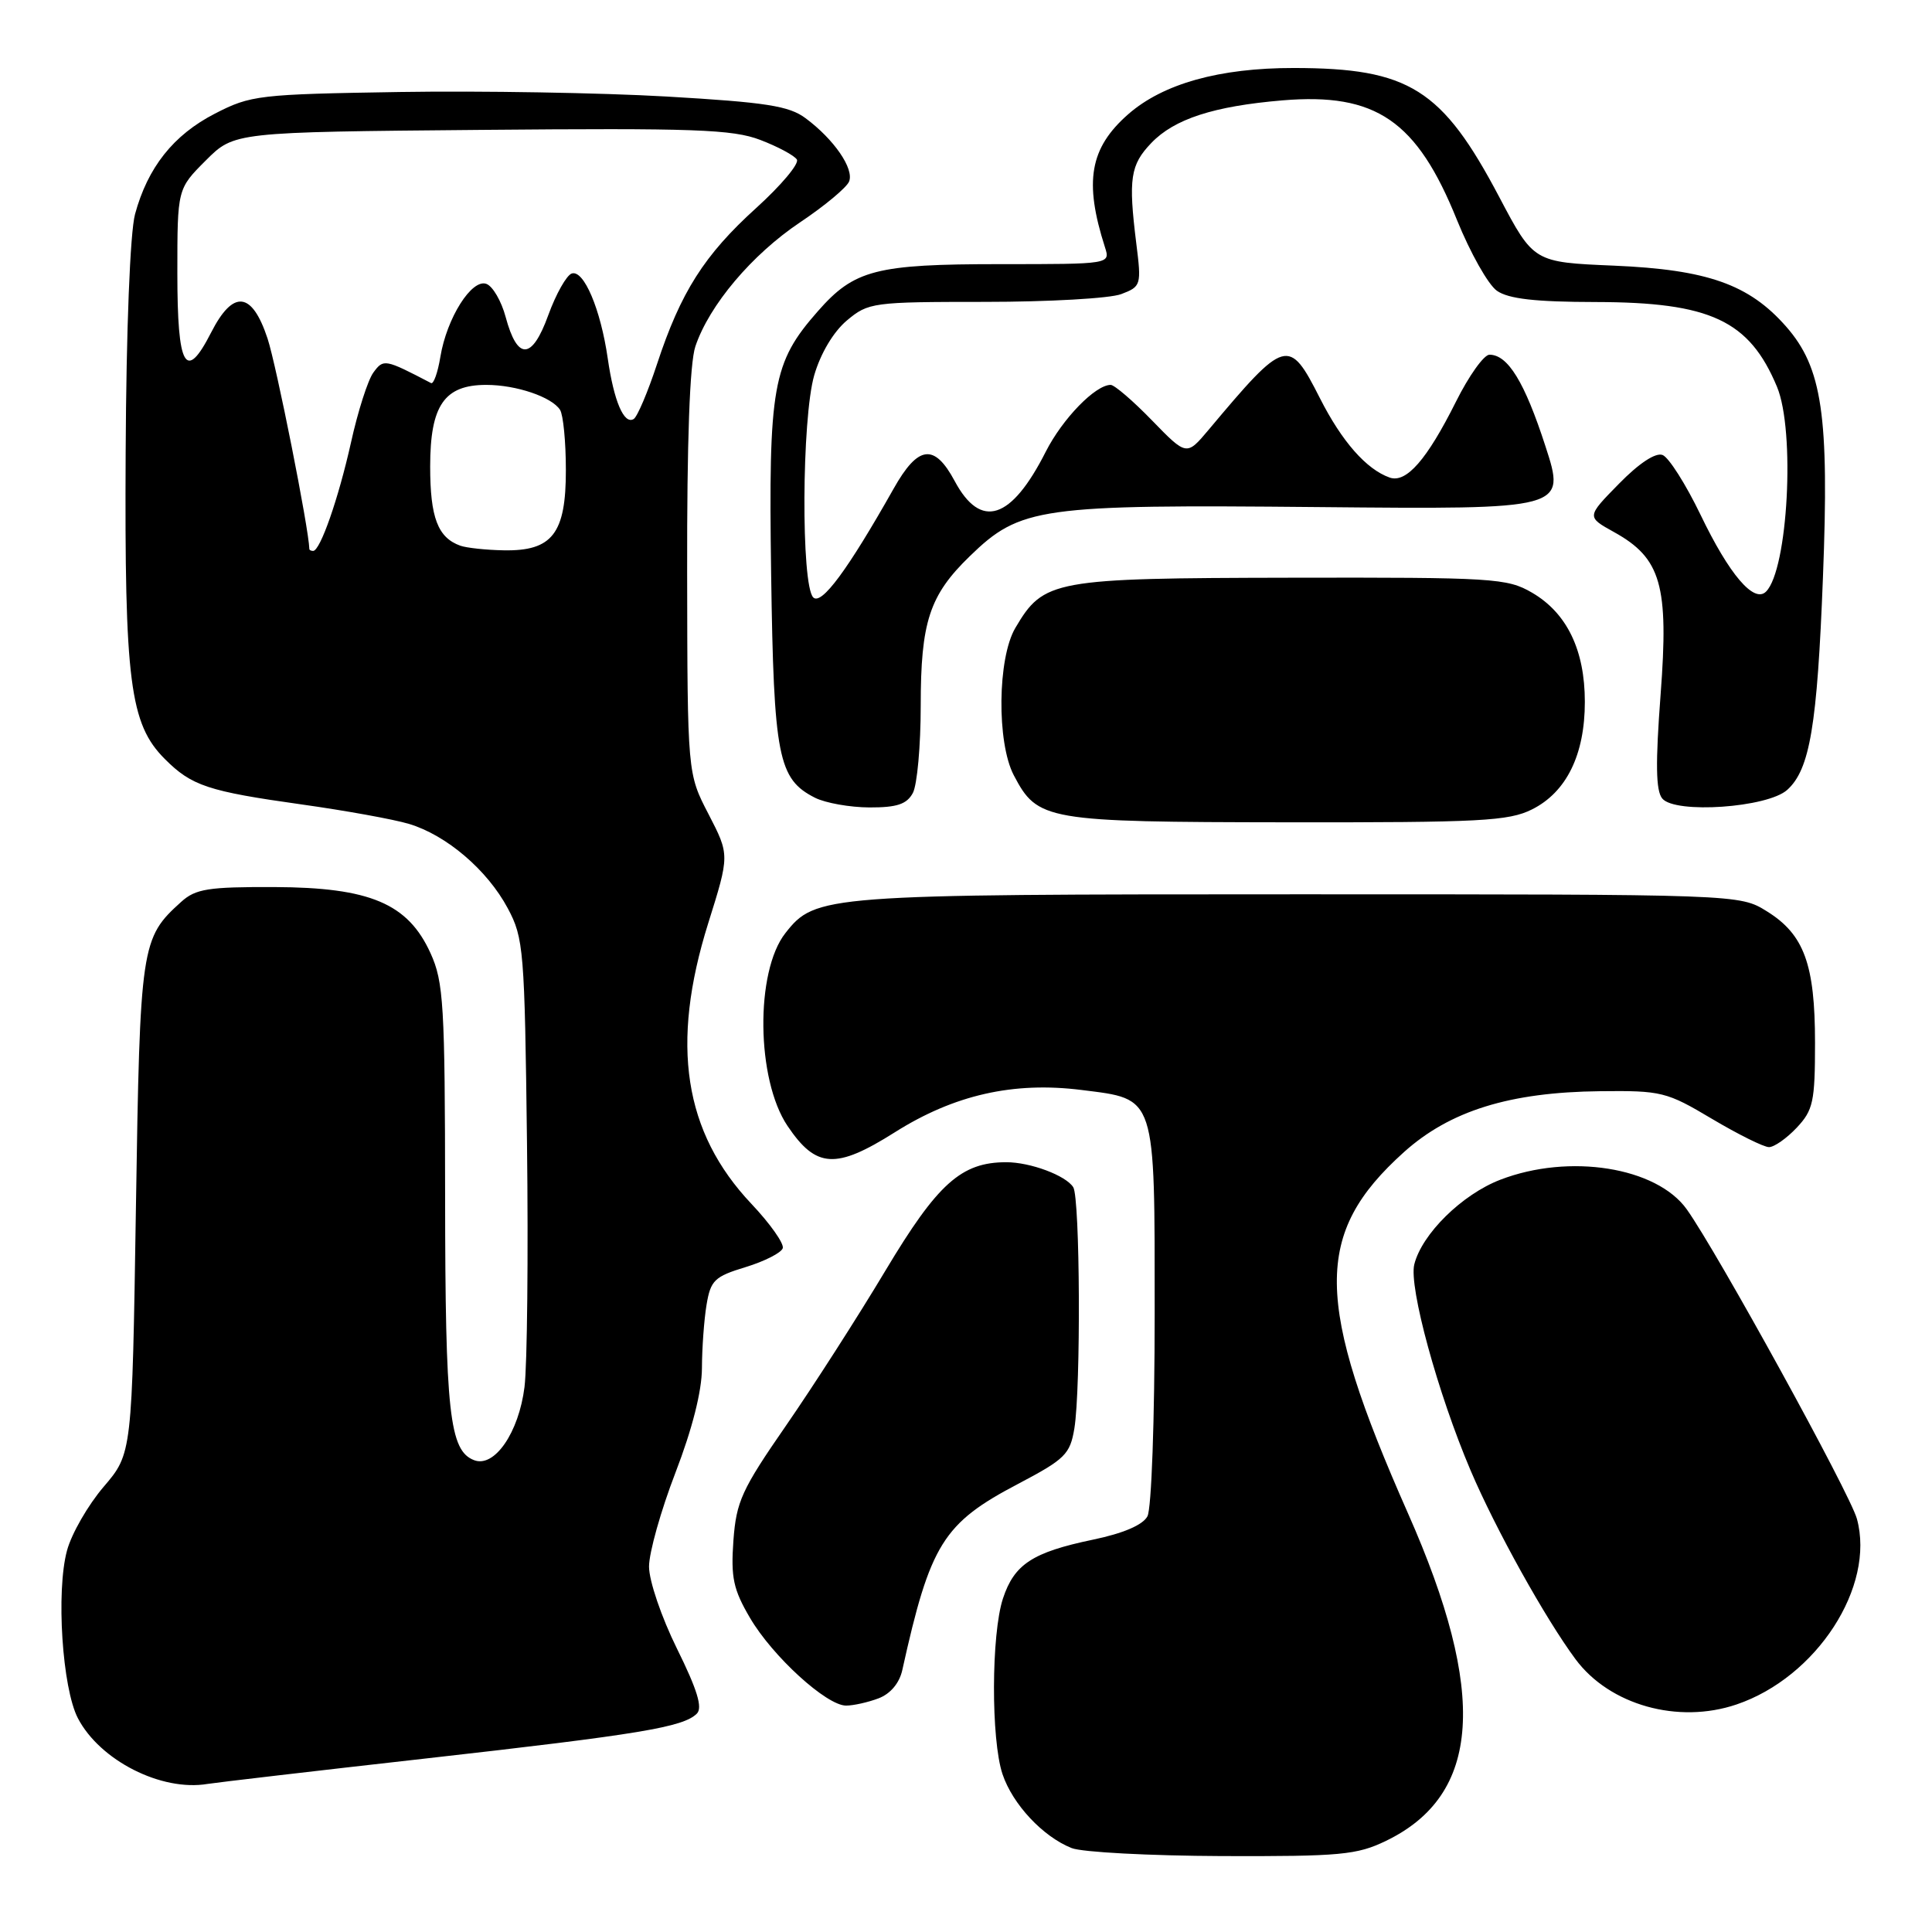 <?xml version="1.0" encoding="UTF-8" standalone="no"?>
<!DOCTYPE svg PUBLIC "-//W3C//DTD SVG 1.1//EN" "http://www.w3.org/Graphics/SVG/1.1/DTD/svg11.dtd" >
<svg xmlns="http://www.w3.org/2000/svg" xmlns:xlink="http://www.w3.org/1999/xlink" version="1.1" viewBox="0 0 256 256">
 <g >
 <path fill="currentColor"
d=" M 183.66 243.92 C 196.25 237.83 197.14 224.42 186.56 200.51 C 174.14 172.44 174.04 163.45 186.02 152.67 C 192.13 147.18 200.05 144.72 212.02 144.59 C 220.16 144.50 220.83 144.67 226.84 148.25 C 230.31 150.31 233.71 152.00 234.40 152.00 C 235.09 152.00 236.74 150.84 238.08 149.42 C 240.26 147.10 240.50 145.97 240.50 138.17 C 240.50 127.77 239.05 123.82 234.13 120.76 C 230.50 118.50 230.50 118.50 172.00 118.50 C 109.09 118.50 108.05 118.58 104.07 123.64 C 100.05 128.74 100.21 143.05 104.35 149.19 C 108.14 154.82 110.75 154.97 118.56 150.04 C 126.43 145.07 134.29 143.29 143.33 144.43 C 153.25 145.68 153.00 144.91 153.00 174.07 C 153.00 188.12 152.58 199.92 152.04 200.92 C 151.43 202.07 148.84 203.18 144.79 204.02 C 136.81 205.69 134.40 207.27 132.90 211.80 C 131.34 216.53 131.30 230.51 132.84 235.09 C 134.18 239.08 138.19 243.37 142.00 244.88 C 143.38 245.43 152.35 245.90 161.93 245.94 C 177.62 245.99 179.80 245.79 183.66 243.92 Z  M 56.50 233.00 C 84.79 229.81 90.54 228.86 92.34 227.06 C 93.12 226.28 92.39 223.89 89.71 218.47 C 87.64 214.28 86.00 209.47 86.00 207.58 C 86.00 205.72 87.58 200.12 89.50 195.14 C 91.73 189.35 93.00 184.34 93.01 181.29 C 93.02 178.65 93.29 174.88 93.62 172.90 C 94.16 169.65 94.67 169.15 98.79 167.90 C 101.31 167.13 103.53 166.00 103.72 165.39 C 103.91 164.78 102.04 162.13 99.56 159.51 C 90.60 150.02 88.81 138.39 93.84 122.34 C 96.68 113.29 96.68 113.29 93.89 107.89 C 91.09 102.50 91.09 102.50 91.05 75.90 C 91.02 58.48 91.39 48.13 92.14 45.90 C 93.98 40.43 99.63 33.74 106.00 29.47 C 109.26 27.29 112.19 24.85 112.51 24.05 C 113.19 22.36 110.52 18.47 106.75 15.67 C 104.56 14.03 101.54 13.56 88.32 12.79 C 79.62 12.29 63.71 12.02 52.97 12.19 C 34.28 12.49 33.22 12.61 28.47 15.06 C 22.97 17.89 19.57 22.19 17.89 28.39 C 17.24 30.83 16.73 43.60 16.65 59.99 C 16.49 90.32 17.20 95.93 21.84 100.57 C 25.39 104.13 27.56 104.85 39.95 106.59 C 45.74 107.40 52.15 108.56 54.19 109.17 C 59.16 110.66 64.57 115.28 67.28 120.35 C 69.39 124.29 69.52 125.85 69.83 151.50 C 70.01 166.35 69.86 180.88 69.50 183.78 C 68.75 189.82 65.52 194.52 62.82 193.48 C 59.55 192.23 59.00 187.22 58.98 158.60 C 58.96 133.14 58.78 130.11 57.05 126.31 C 54.06 119.72 49.03 117.59 36.36 117.54 C 27.60 117.51 25.92 117.77 24.01 119.50 C 18.68 124.31 18.55 125.15 18.01 160.05 C 17.50 192.60 17.50 192.60 13.74 197.00 C 11.67 199.42 9.48 203.22 8.88 205.45 C 7.41 210.86 8.25 223.70 10.32 227.67 C 13.24 233.28 21.40 237.41 27.50 236.38 C 28.60 236.20 41.65 234.67 56.50 233.00 Z  M 230.10 225.85 C 240.72 222.25 248.51 210.23 246.05 201.25 C 245.13 197.90 227.54 165.90 223.51 160.25 C 219.51 154.64 207.94 152.80 198.80 156.32 C 193.73 158.27 188.41 163.50 187.40 167.54 C 186.66 170.51 190.51 184.62 194.87 194.86 C 198.16 202.59 204.78 214.49 208.77 219.86 C 213.28 225.93 222.35 228.48 230.10 225.85 Z  M 116.41 225.04 C 117.99 224.44 119.18 223.02 119.56 221.29 C 123.26 204.58 124.96 201.84 134.91 196.62 C 141.14 193.34 141.79 192.70 142.36 189.27 C 143.23 183.95 143.12 158.74 142.21 157.31 C 141.22 155.75 136.52 154.00 133.34 154.00 C 127.37 154.00 124.24 156.81 117.32 168.37 C 113.66 174.49 107.72 183.74 104.13 188.93 C 98.28 197.38 97.56 198.96 97.18 204.14 C 96.83 209.03 97.17 210.62 99.38 214.38 C 102.36 219.47 109.52 226.00 112.11 226.00 C 113.08 226.00 115.01 225.57 116.41 225.04 Z  M 203.00 107.25 C 207.56 104.97 210.00 100.01 210.00 93.00 C 210.00 86.13 207.62 81.22 203.00 78.53 C 199.70 76.61 197.90 76.50 170.99 76.55 C 139.49 76.61 138.30 76.83 134.54 83.20 C 132.17 87.21 132.06 98.38 134.33 102.72 C 137.49 108.74 138.49 108.92 170.50 108.96 C 196.16 108.99 199.90 108.80 203.00 107.25 Z  M 120.96 105.07 C 121.53 104.00 122.00 98.81 122.00 93.53 C 122.00 82.41 123.15 78.89 128.49 73.71 C 135.20 67.19 137.70 66.84 174.70 67.19 C 207.50 67.50 207.50 67.50 204.77 59.10 C 202.02 50.62 199.80 47.00 197.36 47.00 C 196.63 47.00 194.62 49.81 192.91 53.25 C 189.07 60.92 186.34 64.05 184.14 63.28 C 181.05 62.19 177.80 58.50 174.89 52.75 C 170.78 44.65 170.36 44.78 160.14 56.96 C 157.23 60.42 157.23 60.42 152.65 55.71 C 150.14 53.12 147.67 51.00 147.17 51.00 C 145.14 51.00 140.79 55.48 138.57 59.85 C 133.99 68.90 129.96 70.20 126.50 63.74 C 123.81 58.72 121.66 58.98 118.41 64.75 C 112.32 75.54 108.84 80.24 107.76 79.16 C 106.13 77.53 106.23 55.43 107.89 49.72 C 108.73 46.83 110.43 43.97 112.21 42.47 C 115.06 40.08 115.63 40.00 130.51 40.00 C 138.96 40.00 147.09 39.54 148.57 38.97 C 151.20 37.97 151.26 37.79 150.56 32.22 C 149.50 23.67 149.77 21.85 152.56 18.94 C 155.61 15.76 160.82 14.07 169.92 13.30 C 182.33 12.26 187.75 15.98 193.06 29.16 C 194.82 33.50 197.19 37.72 198.35 38.53 C 199.88 39.60 203.42 40.01 211.47 40.02 C 226.64 40.05 231.79 42.46 235.46 51.25 C 237.90 57.09 236.92 75.48 234.01 78.39 C 232.42 79.98 229.14 76.14 225.33 68.21 C 223.38 64.17 221.12 60.60 220.30 60.29 C 219.38 59.93 217.18 61.38 214.52 64.10 C 210.22 68.48 210.22 68.48 213.86 70.50 C 220.11 73.96 221.14 77.54 220.04 92.01 C 219.35 101.15 219.40 104.78 220.26 105.81 C 221.97 107.87 234.21 107.02 236.82 104.66 C 239.82 101.95 240.79 96.17 241.55 76.50 C 242.39 55.03 241.46 48.73 236.67 43.27 C 231.76 37.68 226.24 35.73 213.86 35.20 C 203.22 34.75 203.22 34.75 198.67 26.13 C 191.10 11.77 186.72 9.02 171.43 9.01 C 161.58 9.00 154.11 11.09 149.49 15.14 C 144.40 19.61 143.62 24.05 146.41 32.75 C 147.13 35.00 147.13 35.00 132.54 35.00 C 116.06 35.00 113.19 35.74 108.36 41.25 C 102.36 48.07 101.82 51.12 102.18 76.08 C 102.53 100.32 103.10 103.23 108.00 105.71 C 109.38 106.40 112.62 106.98 115.21 106.99 C 118.86 107.00 120.16 106.56 120.96 105.07 Z  M 40.99 72.75 C 40.92 70.01 36.62 48.38 35.45 44.85 C 33.38 38.60 30.89 38.34 27.97 44.07 C 24.60 50.67 23.50 48.73 23.50 36.18 C 23.50 25.03 23.50 25.03 27.27 21.26 C 31.03 17.50 31.03 17.50 63.77 17.21 C 92.00 16.96 97.08 17.14 100.74 18.54 C 103.07 19.43 105.25 20.60 105.59 21.14 C 105.92 21.69 103.50 24.57 100.20 27.56 C 93.32 33.79 90.20 38.70 87.06 48.24 C 85.84 51.95 84.45 55.22 83.97 55.52 C 82.69 56.31 81.35 53.18 80.53 47.50 C 79.59 40.98 77.36 35.71 75.76 36.24 C 75.07 36.47 73.67 38.95 72.65 41.76 C 70.49 47.72 68.56 47.80 67.00 42.00 C 66.44 39.91 65.30 37.94 64.46 37.62 C 62.52 36.88 59.20 42.13 58.35 47.29 C 58.01 49.37 57.45 50.93 57.12 50.76 C 50.98 47.56 50.82 47.53 49.47 49.37 C 48.75 50.35 47.41 54.53 46.50 58.67 C 44.84 66.09 42.43 73.00 41.49 73.00 C 41.22 73.00 41.00 72.89 40.99 72.75 Z  M 61.00 72.31 C 58.01 71.24 57.00 68.58 57.00 61.81 C 57.00 53.72 58.87 51.00 64.43 51.00 C 68.41 51.00 73.12 52.60 74.21 54.31 C 74.63 54.97 74.98 58.54 74.98 62.25 C 75.00 70.69 73.19 73.04 66.75 72.92 C 64.41 72.88 61.83 72.60 61.00 72.31 Z "/>
</g>
</svg>